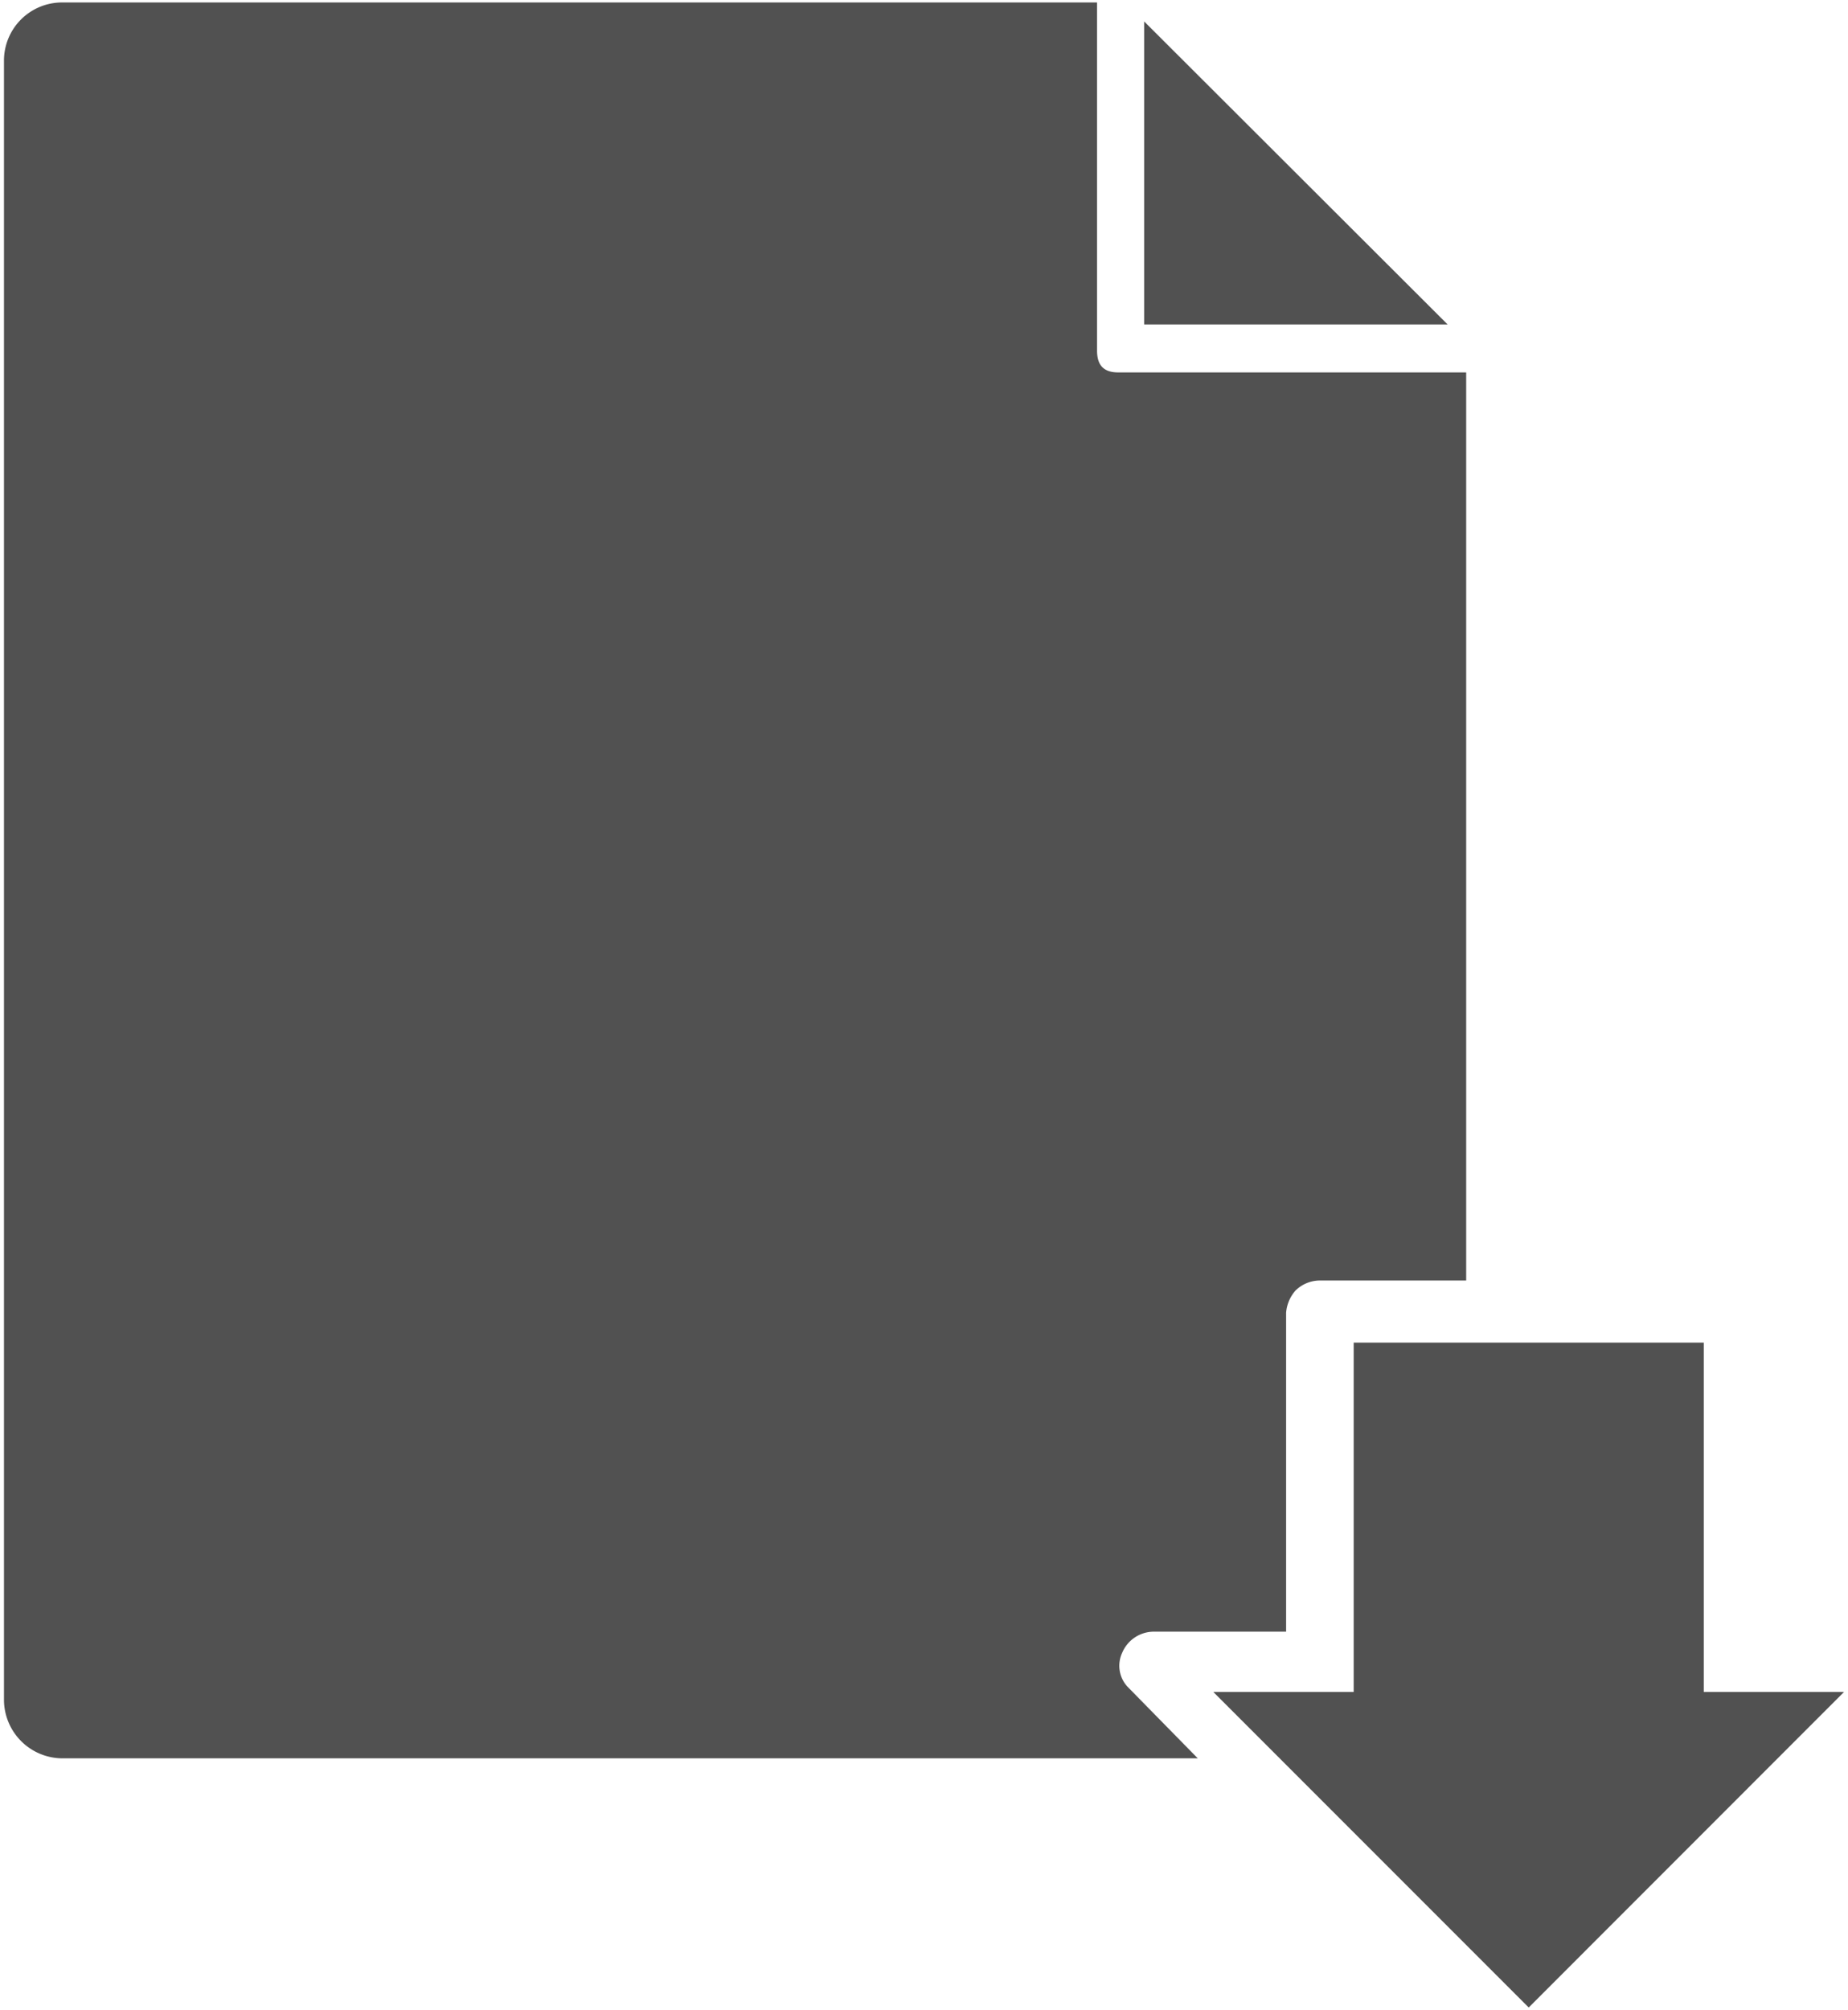 <svg height="212" viewBox="0 0 195 212" width="195" xmlns="http://www.w3.org/2000/svg"><g fill="#515151"><path d="m118.94 177.87a3.26 3.26 0 0 1 -.53-3.54 3.63 3.63 0 0 1 3.39-2.23h13.91v-33.64a4 4 0 0 1 1-2.35 3.7 3.7 0 0 1 2.49-1.05h15.51v-95.78h-36.71c-1.43 0-2.23-.64-2.24-2.27v-36.75h-109.19a6.13 6.13 0 0 0 -6.15 6.15v172.9a6.19 6.19 0 0 0 6.15 6.15h119.82z"/><path d="m152.75 34.22h-32.02v-31.96"/><path d="m128.03 178.46h14.81v-36.85h36.94v36.85h14.8l-33.27 33.28-33.28-33.28 33.28 33.28"/></g></svg>